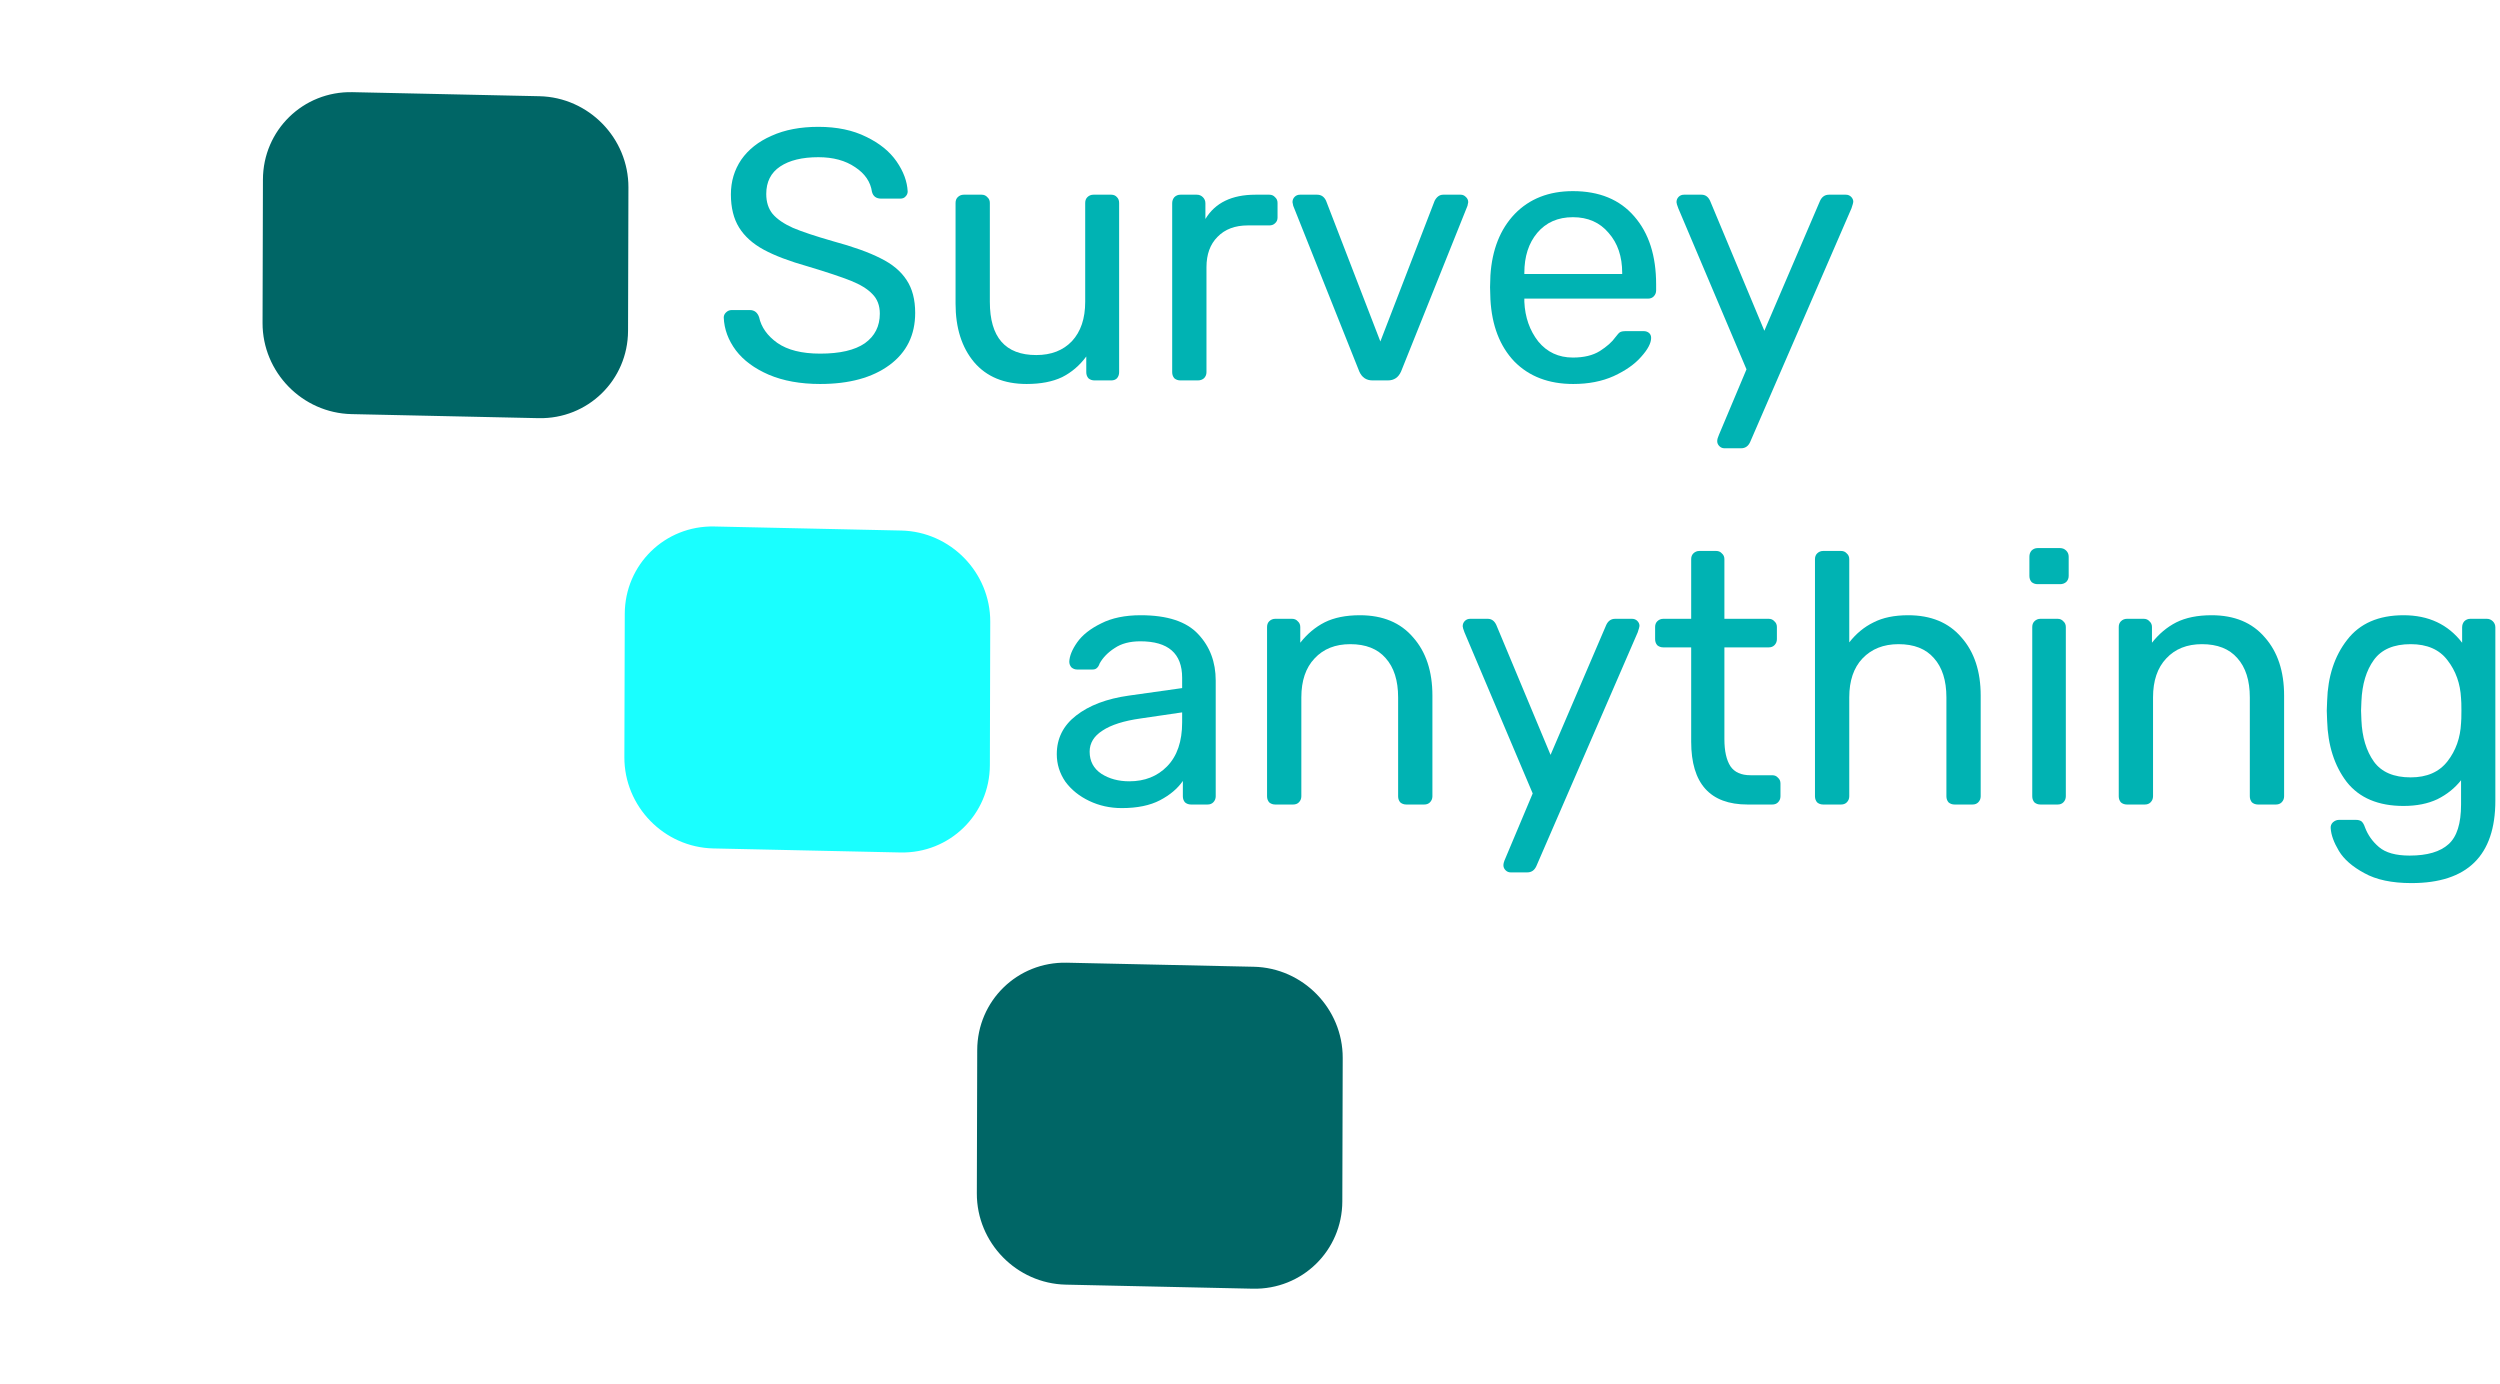 <svg width="224" height="124" viewBox="0 0 224 124" fill="none" xmlns="http://www.w3.org/2000/svg">
<path d="M23.559 16.085C23.571 11.667 27.162 8.162 31.579 8.258L48.33 8.621C52.748 8.717 56.319 12.376 56.307 16.794L56.273 29.64C56.261 34.059 52.67 37.563 48.253 37.467L31.502 37.105C27.084 37.009 23.513 33.35 23.525 28.931L23.559 16.085Z" fill="#006666"/>
<path d="M55.979 55C55.99 50.582 59.581 47.078 63.998 47.173L80.749 47.536C85.167 47.632 88.738 51.291 88.726 55.709L88.692 68.556C88.68 72.974 85.089 76.478 80.672 76.382L63.921 76.02C59.504 75.924 55.932 72.265 55.944 67.846L55.979 55Z" fill="#19FFFF"/>
<path d="M87.559 94.085C87.571 89.667 91.162 86.162 95.579 86.258L112.33 86.621C116.747 86.716 120.319 90.376 120.307 94.794L120.272 107.64C120.261 112.059 116.67 115.563 112.253 115.467L95.502 115.104C91.085 115.009 87.513 111.35 87.525 106.931L87.559 94.085Z" fill="#006666"/>
<path d="M100.512 72.405C99.466 72.405 98.496 72.192 97.6 71.765C96.704 71.338 95.989 70.762 95.456 70.037C94.944 69.29 94.688 68.469 94.688 67.573C94.688 66.165 95.264 65.013 96.416 64.117C97.589 63.2 99.168 62.602 101.152 62.325L105.92 61.653V60.725C105.92 58.549 104.672 57.461 102.176 57.461C101.237 57.461 100.469 57.663 99.872 58.069C99.274 58.453 98.826 58.911 98.528 59.445C98.464 59.637 98.378 59.776 98.272 59.861C98.186 59.946 98.058 59.989 97.888 59.989H96.512C96.32 59.989 96.149 59.925 96 59.797C95.872 59.648 95.808 59.477 95.808 59.285C95.829 58.773 96.064 58.197 96.512 57.557C96.981 56.895 97.696 56.33 98.656 55.861C99.616 55.37 100.8 55.125 102.208 55.125C104.597 55.125 106.314 55.69 107.36 56.821C108.405 57.93 108.928 59.317 108.928 60.981V71.349C108.928 71.562 108.853 71.743 108.704 71.893C108.576 72.021 108.405 72.085 108.192 72.085H106.72C106.506 72.085 106.325 72.021 106.176 71.893C106.048 71.743 105.984 71.562 105.984 71.349V69.973C105.514 70.656 104.832 71.231 103.936 71.701C103.04 72.17 101.898 72.405 100.512 72.405ZM101.184 70.005C102.57 70.005 103.701 69.557 104.576 68.661C105.472 67.743 105.92 66.431 105.92 64.725V63.829L102.208 64.373C100.693 64.586 99.552 64.949 98.784 65.461C98.016 65.951 97.632 66.581 97.632 67.349C97.632 68.202 97.984 68.864 98.688 69.333C99.392 69.781 100.224 70.005 101.184 70.005Z" fill="#00B3B3"/>
<path d="M114.264 72.085C114.051 72.085 113.869 72.021 113.72 71.893C113.592 71.743 113.528 71.562 113.528 71.349V56.181C113.528 55.968 113.592 55.797 113.72 55.669C113.869 55.52 114.051 55.445 114.264 55.445H115.768C115.981 55.445 116.152 55.52 116.28 55.669C116.429 55.797 116.504 55.968 116.504 56.181V57.589C117.123 56.8 117.848 56.191 118.68 55.765C119.533 55.338 120.589 55.125 121.848 55.125C123.896 55.125 125.485 55.786 126.616 57.109C127.768 58.41 128.344 60.149 128.344 62.325V71.349C128.344 71.562 128.269 71.743 128.12 71.893C127.992 72.021 127.821 72.085 127.608 72.085H126.008C125.795 72.085 125.613 72.021 125.464 71.893C125.336 71.743 125.272 71.562 125.272 71.349V62.485C125.272 60.97 124.899 59.797 124.152 58.965C123.427 58.133 122.371 57.717 120.984 57.717C119.64 57.717 118.573 58.144 117.784 58.997C116.995 59.829 116.6 60.992 116.6 62.485V71.349C116.6 71.562 116.525 71.743 116.376 71.893C116.248 72.021 116.077 72.085 115.864 72.085H114.264Z" fill="#00B3B3"/>
<path d="M135.346 78.165C135.175 78.165 135.026 78.101 134.898 77.973C134.77 77.845 134.706 77.695 134.706 77.525C134.706 77.376 134.759 77.183 134.866 76.949L137.33 71.093L131.218 56.661C131.111 56.383 131.058 56.202 131.058 56.117C131.058 55.925 131.122 55.765 131.25 55.637C131.378 55.509 131.538 55.445 131.73 55.445H133.298C133.639 55.445 133.895 55.626 134.066 55.989L138.93 67.637L143.922 55.989C144.093 55.626 144.359 55.445 144.722 55.445H146.226C146.418 55.445 146.578 55.509 146.706 55.637C146.834 55.765 146.898 55.914 146.898 56.085C146.898 56.149 146.845 56.341 146.738 56.661L137.65 77.621C137.479 77.984 137.213 78.165 136.85 78.165H135.346Z" fill="#00B3B3"/>
<path d="M156.586 72.085C153.216 72.085 151.53 70.207 151.53 66.453V58.005H149.034C148.821 58.005 148.64 57.941 148.49 57.813C148.362 57.663 148.298 57.482 148.298 57.269V56.181C148.298 55.968 148.362 55.797 148.49 55.669C148.64 55.52 148.821 55.445 149.034 55.445H151.53V50.101C151.53 49.888 151.594 49.717 151.722 49.589C151.872 49.44 152.053 49.365 152.266 49.365H153.77C153.984 49.365 154.154 49.44 154.282 49.589C154.432 49.717 154.506 49.888 154.506 50.101V55.445H158.474C158.688 55.445 158.858 55.52 158.986 55.669C159.136 55.797 159.21 55.968 159.21 56.181V57.269C159.21 57.482 159.136 57.663 158.986 57.813C158.858 57.941 158.688 58.005 158.474 58.005H154.506V66.229C154.506 67.296 154.688 68.106 155.05 68.661C155.413 69.194 156.01 69.461 156.842 69.461H158.794C159.008 69.461 159.178 69.535 159.306 69.685C159.456 69.813 159.53 69.984 159.53 70.197V71.349C159.53 71.562 159.456 71.743 159.306 71.893C159.178 72.021 159.008 72.085 158.794 72.085H156.586Z" fill="#00B3B3"/>
<path d="M163.358 72.085C163.145 72.085 162.964 72.021 162.814 71.893C162.686 71.743 162.622 71.562 162.622 71.349V50.101C162.622 49.888 162.686 49.717 162.814 49.589C162.964 49.44 163.145 49.365 163.358 49.365H164.958C165.172 49.365 165.342 49.44 165.47 49.589C165.62 49.717 165.694 49.888 165.694 50.101V57.557C166.313 56.767 167.038 56.17 167.87 55.765C168.702 55.338 169.737 55.125 170.974 55.125C173.022 55.125 174.612 55.786 175.742 57.109C176.894 58.41 177.47 60.149 177.47 62.325V71.349C177.47 71.562 177.396 71.743 177.246 71.893C177.118 72.021 176.948 72.085 176.734 72.085H175.134C174.921 72.085 174.74 72.021 174.59 71.893C174.462 71.743 174.398 71.562 174.398 71.349V62.485C174.398 60.97 174.025 59.797 173.278 58.965C172.553 58.133 171.497 57.717 170.11 57.717C168.766 57.717 167.689 58.144 166.878 58.997C166.089 59.829 165.694 60.992 165.694 62.485V71.349C165.694 71.562 165.62 71.743 165.47 71.893C165.342 72.021 165.172 72.085 164.958 72.085H163.358Z" fill="#00B3B3"/>
<path d="M182.57 52.341C182.357 52.341 182.176 52.277 182.026 52.149C181.898 51.999 181.834 51.818 181.834 51.605V49.877C181.834 49.663 181.898 49.482 182.026 49.333C182.176 49.184 182.357 49.109 182.57 49.109H184.586C184.8 49.109 184.981 49.184 185.13 49.333C185.28 49.482 185.354 49.663 185.354 49.877V51.605C185.354 51.818 185.28 51.999 185.13 52.149C184.981 52.277 184.8 52.341 184.586 52.341H182.57ZM182.826 72.085C182.613 72.085 182.432 72.021 182.282 71.893C182.154 71.743 182.09 71.562 182.09 71.349V56.181C182.09 55.968 182.154 55.797 182.282 55.669C182.432 55.52 182.613 55.445 182.826 55.445H184.362C184.576 55.445 184.746 55.52 184.874 55.669C185.024 55.797 185.098 55.968 185.098 56.181V71.349C185.098 71.562 185.024 71.743 184.874 71.893C184.746 72.021 184.576 72.085 184.362 72.085H182.826Z" fill="#00B3B3"/>
<path d="M190.576 72.085C190.363 72.085 190.182 72.021 190.032 71.893C189.904 71.743 189.84 71.562 189.84 71.349V56.181C189.84 55.968 189.904 55.797 190.032 55.669C190.182 55.52 190.363 55.445 190.576 55.445H192.08C192.294 55.445 192.464 55.52 192.592 55.669C192.742 55.797 192.816 55.968 192.816 56.181V57.589C193.435 56.8 194.16 56.191 194.992 55.765C195.846 55.338 196.902 55.125 198.16 55.125C200.208 55.125 201.798 55.786 202.928 57.109C204.08 58.41 204.656 60.149 204.656 62.325V71.349C204.656 71.562 204.582 71.743 204.432 71.893C204.304 72.021 204.134 72.085 203.92 72.085H202.32C202.107 72.085 201.926 72.021 201.776 71.893C201.648 71.743 201.584 71.562 201.584 71.349V62.485C201.584 60.97 201.211 59.797 200.464 58.965C199.739 58.133 198.683 57.717 197.296 57.717C195.952 57.717 194.886 58.144 194.096 58.997C193.307 59.829 192.912 60.992 192.912 62.485V71.349C192.912 71.562 192.838 71.743 192.688 71.893C192.56 72.021 192.39 72.085 192.176 72.085H190.576Z" fill="#00B3B3"/>
<path d="M216.063 79.125C214.313 79.125 212.905 78.826 211.839 78.229C210.772 77.653 210.015 76.992 209.567 76.245C209.119 75.498 208.873 74.826 208.831 74.229C208.809 74.016 208.873 73.834 209.023 73.685C209.193 73.535 209.375 73.461 209.567 73.461H211.103C211.295 73.461 211.455 73.504 211.583 73.589C211.711 73.695 211.817 73.877 211.903 74.133C212.159 74.816 212.575 75.402 213.151 75.893C213.748 76.405 214.665 76.661 215.903 76.661C217.481 76.661 218.644 76.32 219.391 75.637C220.137 74.975 220.511 73.791 220.511 72.085V69.909C219.956 70.613 219.252 71.178 218.399 71.605C217.545 72.01 216.532 72.213 215.359 72.213C213.097 72.213 211.401 71.498 210.271 70.069C209.161 68.618 208.575 66.784 208.511 64.565L208.479 63.669L208.511 62.805C208.575 60.608 209.172 58.783 210.303 57.333C211.433 55.861 213.119 55.125 215.359 55.125C217.599 55.125 219.348 55.946 220.607 57.589V56.213C220.607 55.999 220.671 55.818 220.799 55.669C220.948 55.52 221.129 55.445 221.343 55.445H222.815C223.028 55.445 223.209 55.52 223.359 55.669C223.508 55.818 223.583 55.999 223.583 56.213V71.733C223.583 76.661 221.076 79.125 216.063 79.125ZM215.999 69.653C217.449 69.653 218.548 69.173 219.295 68.213C220.041 67.253 220.447 66.112 220.511 64.789C220.532 64.597 220.543 64.224 220.543 63.669C220.543 63.136 220.532 62.773 220.511 62.581C220.447 61.258 220.041 60.117 219.295 59.157C218.569 58.197 217.471 57.717 215.999 57.717C214.484 57.717 213.385 58.186 212.703 59.125C212.02 60.063 211.647 61.301 211.583 62.837L211.551 63.669L211.583 64.533C211.647 66.047 212.02 67.285 212.703 68.245C213.385 69.183 214.484 69.653 215.999 69.653Z" fill="#00B3B3"/>
<path d="M73.488 34.405C71.717 34.405 70.181 34.127 68.88 33.573C67.6 33.018 66.618 32.293 65.936 31.397C65.253 30.48 64.89 29.498 64.848 28.453C64.848 28.282 64.912 28.133 65.04 28.005C65.189 27.855 65.36 27.781 65.552 27.781H67.184C67.589 27.781 67.866 27.994 68.016 28.421C68.208 29.317 68.752 30.085 69.648 30.725C70.565 31.365 71.845 31.685 73.488 31.685C75.258 31.685 76.592 31.375 77.488 30.757C78.384 30.117 78.832 29.232 78.832 28.101C78.832 27.375 78.608 26.789 78.16 26.341C77.733 25.893 77.093 25.498 76.24 25.157C75.386 24.816 74.106 24.389 72.4 23.877C70.736 23.407 69.413 22.906 68.432 22.373C67.45 21.84 66.714 21.178 66.224 20.389C65.733 19.599 65.488 18.608 65.488 17.413C65.488 16.261 65.797 15.226 66.416 14.309C67.056 13.392 67.962 12.677 69.136 12.165C70.309 11.632 71.706 11.365 73.328 11.365C74.992 11.365 76.421 11.664 77.616 12.261C78.81 12.837 79.717 13.573 80.336 14.469C80.954 15.365 81.285 16.261 81.328 17.157C81.328 17.328 81.264 17.477 81.136 17.605C81.029 17.733 80.869 17.797 80.656 17.797H78.96C78.512 17.797 78.234 17.594 78.128 17.189C78 16.293 77.498 15.557 76.624 14.981C75.749 14.383 74.65 14.085 73.328 14.085C71.877 14.085 70.736 14.362 69.904 14.917C69.072 15.472 68.656 16.293 68.656 17.381C68.656 18.106 68.848 18.703 69.232 19.173C69.637 19.642 70.245 20.058 71.056 20.421C71.866 20.762 73.05 21.157 74.608 21.605C76.421 22.096 77.85 22.608 78.896 23.141C79.941 23.653 80.72 24.303 81.232 25.093C81.744 25.861 82 26.842 82 28.037C82 30.021 81.232 31.578 79.696 32.709C78.16 33.84 76.09 34.405 73.488 34.405Z" fill="#00B3B3"/>
<path d="M91.986 34.405C89.959 34.405 88.391 33.754 87.282 32.453C86.172 31.13 85.618 29.381 85.618 27.205V18.181C85.618 17.968 85.682 17.797 85.81 17.669C85.959 17.52 86.141 17.445 86.354 17.445H87.954C88.167 17.445 88.338 17.52 88.466 17.669C88.615 17.797 88.69 17.968 88.69 18.181V27.045C88.69 30.224 90.076 31.813 92.85 31.813C94.194 31.813 95.26 31.397 96.05 30.565C96.839 29.712 97.234 28.538 97.234 27.045V18.181C97.234 17.968 97.298 17.797 97.426 17.669C97.575 17.52 97.757 17.445 97.97 17.445H99.57C99.783 17.445 99.954 17.52 100.082 17.669C100.21 17.797 100.274 17.968 100.274 18.181V33.349C100.274 33.562 100.21 33.743 100.082 33.893C99.954 34.021 99.783 34.085 99.57 34.085H98.066C97.853 34.085 97.671 34.021 97.522 33.893C97.394 33.743 97.33 33.562 97.33 33.349V31.941C96.733 32.752 96.007 33.37 95.154 33.797C94.3 34.202 93.245 34.405 91.986 34.405Z" fill="#00B3B3"/>
<path d="M105.764 34.085C105.551 34.085 105.369 34.021 105.22 33.893C105.092 33.743 105.028 33.562 105.028 33.349V18.213C105.028 18 105.092 17.818 105.22 17.669C105.369 17.52 105.551 17.445 105.764 17.445H107.236C107.449 17.445 107.631 17.52 107.78 17.669C107.929 17.818 108.004 18 108.004 18.213V19.621C108.879 18.17 110.372 17.445 112.484 17.445H113.732C113.945 17.445 114.116 17.52 114.244 17.669C114.393 17.797 114.468 17.968 114.468 18.181V19.493C114.468 19.706 114.393 19.877 114.244 20.005C114.116 20.133 113.945 20.197 113.732 20.197H111.812C110.66 20.197 109.753 20.538 109.092 21.221C108.431 21.882 108.1 22.789 108.1 23.941V33.349C108.1 33.562 108.025 33.743 107.876 33.893C107.727 34.021 107.545 34.085 107.332 34.085H105.764Z" fill="#00B3B3"/>
<path d="M122.976 34.085C122.421 34.085 122.027 33.818 121.792 33.285L115.872 18.437L115.808 18.117C115.808 17.925 115.872 17.765 116 17.637C116.128 17.509 116.288 17.445 116.48 17.445H118.016C118.379 17.445 118.645 17.626 118.816 17.989L123.68 30.597L128.544 17.989C128.736 17.626 128.992 17.445 129.312 17.445H130.88C131.051 17.445 131.2 17.509 131.328 17.637C131.477 17.765 131.552 17.925 131.552 18.117L131.488 18.437L125.536 33.285C125.301 33.818 124.907 34.085 124.352 34.085H122.976Z" fill="#00B3B3"/>
<path d="M140.965 34.405C138.768 34.405 137.008 33.733 135.685 32.389C134.384 31.023 133.669 29.168 133.541 26.821L133.509 25.733L133.541 24.677C133.69 22.373 134.416 20.538 135.717 19.173C137.04 17.808 138.778 17.125 140.933 17.125C143.301 17.125 145.136 17.882 146.437 19.397C147.738 20.89 148.389 22.917 148.389 25.477V26.021C148.389 26.234 148.314 26.416 148.165 26.565C148.037 26.693 147.866 26.757 147.653 26.757H136.581V27.045C136.645 28.431 137.061 29.616 137.829 30.597C138.618 31.557 139.653 32.037 140.933 32.037C141.914 32.037 142.714 31.845 143.333 31.461C143.973 31.055 144.442 30.64 144.741 30.213C144.933 29.957 145.072 29.808 145.157 29.765C145.264 29.701 145.445 29.669 145.701 29.669H147.269C147.461 29.669 147.621 29.722 147.749 29.829C147.877 29.936 147.941 30.085 147.941 30.277C147.941 30.746 147.642 31.311 147.045 31.973C146.469 32.634 145.648 33.21 144.581 33.701C143.536 34.17 142.33 34.405 140.965 34.405ZM145.349 24.549V24.453C145.349 22.981 144.944 21.786 144.133 20.869C143.344 19.93 142.277 19.461 140.933 19.461C139.589 19.461 138.522 19.93 137.733 20.869C136.965 21.786 136.581 22.981 136.581 24.453V24.549H145.349Z" fill="#00B3B3"/>
<path d="M154.502 40.165C154.332 40.165 154.182 40.101 154.054 39.973C153.926 39.845 153.862 39.696 153.862 39.525C153.862 39.376 153.916 39.184 154.022 38.949L156.486 33.093L150.374 18.661C150.268 18.384 150.214 18.202 150.214 18.117C150.214 17.925 150.278 17.765 150.406 17.637C150.534 17.509 150.694 17.445 150.886 17.445H152.454C152.796 17.445 153.052 17.626 153.222 17.989L158.086 29.637L163.078 17.989C163.249 17.626 163.516 17.445 163.878 17.445H165.382C165.574 17.445 165.734 17.509 165.862 17.637C165.99 17.765 166.054 17.914 166.054 18.085C166.054 18.149 166.001 18.341 165.894 18.661L156.806 39.621C156.636 39.983 156.369 40.165 156.006 40.165H154.502Z" fill="#00B3B3"/>
</svg>
